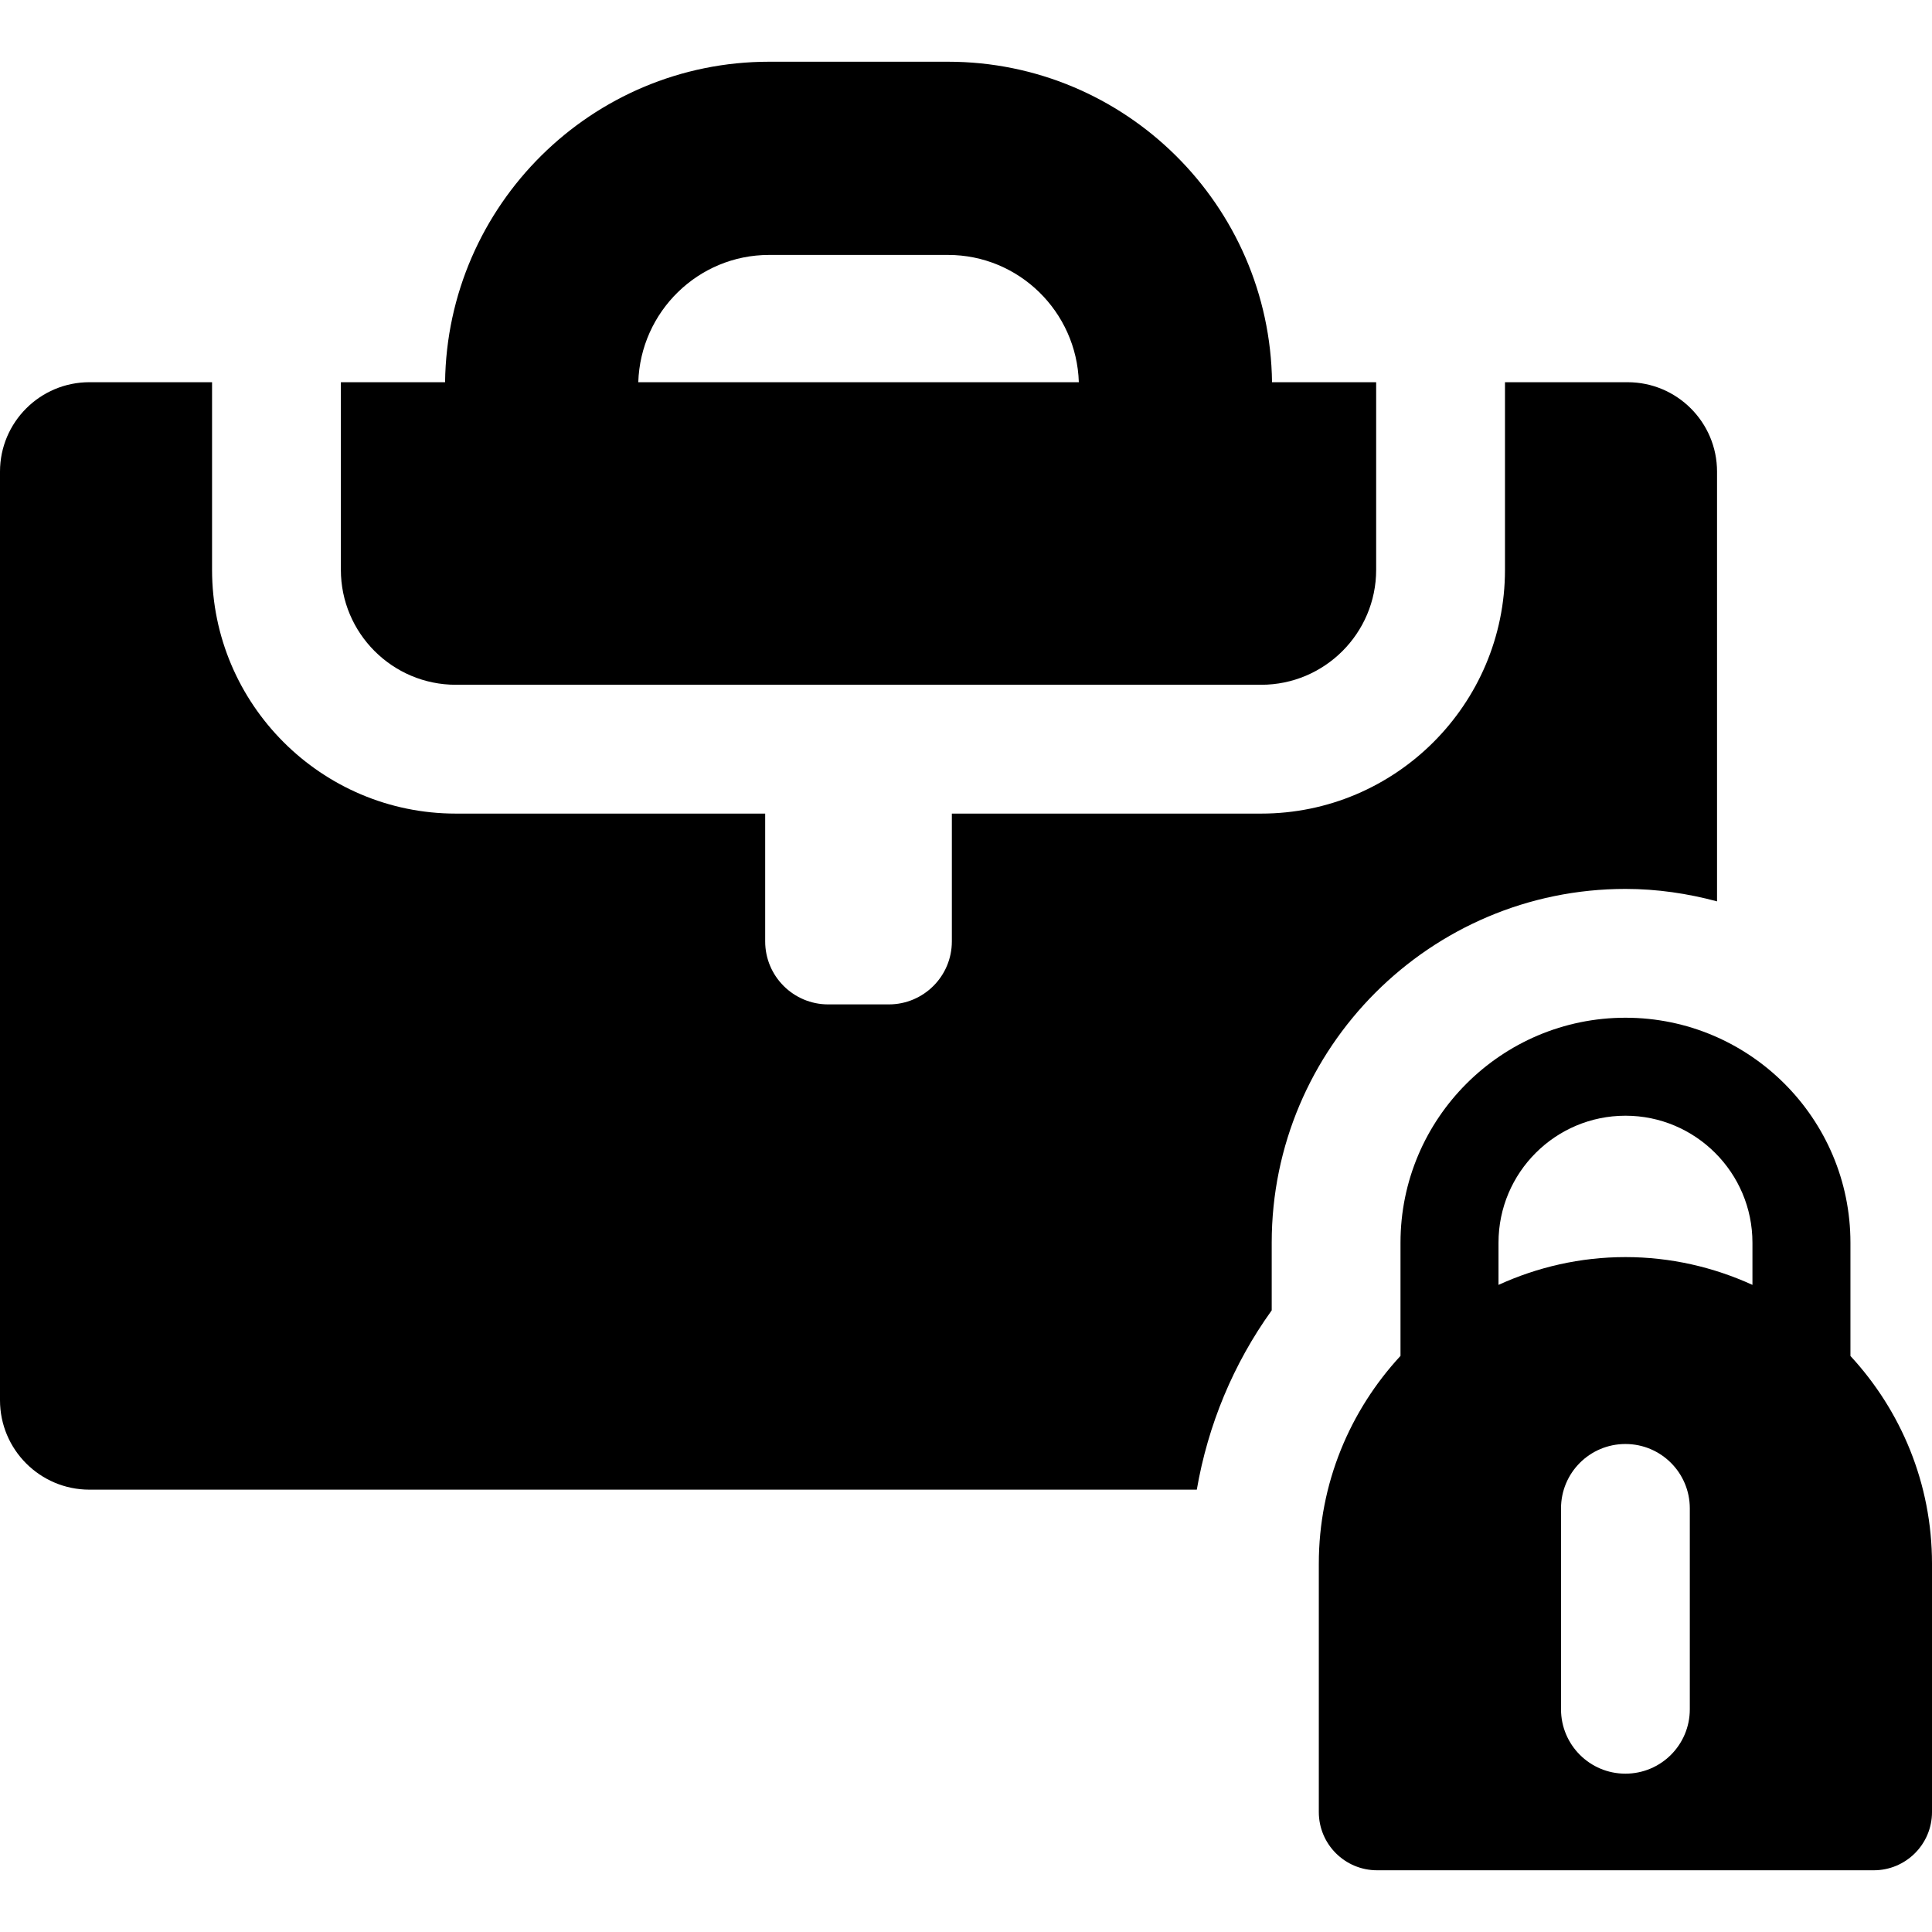 <?xml version="1.0" encoding="iso-8859-1"?>
<!-- Generator: Adobe Illustrator 16.0.0, SVG Export Plug-In . SVG Version: 6.00 Build 0)  -->
<!DOCTYPE svg PUBLIC "-//W3C//DTD SVG 1.1//EN" "http://www.w3.org/Graphics/SVG/1.1/DTD/svg11.dtd">
<svg version="1.1" id="Capa_1" xmlns="http://www.w3.org/2000/svg" xmlns:xlink="http://www.w3.org/1999/xlink" x="0px" y="0px"
	 width="495.649px" height="495.65px" viewBox="0 0 495.649 495.65" style="enable-background:new 0 0 495.649 495.65;"
	 xml:space="preserve" fill="#000000">
<g>
	<g>
		<g>
			<path d="M116.942,175.677h206.616c16.264,0,29.491-13.23,29.491-29.493V98.055h-26.715c-0.564-45.418-37.592-82.22-83.141-82.22
				h-45.872c-45.544,0-82.575,36.802-83.138,82.22H87.449v48.128C87.449,162.446,100.679,175.677,116.942,175.677z M197.321,65.401
				h45.872c18.217,0,33.01,14.568,33.576,32.654h-113.02C164.31,79.97,179.108,65.401,197.321,65.401z"/>
			<path d="M417.01,228.05c8.133,0,15.989,1.182,23.491,3.193V121c0-12.664-10.277-22.943-22.941-22.943h-31.461v48.128
				c0,34.479-28.061,62.539-62.539,62.539h-79.364v32.786c0,8.937-7.246,16.164-16.168,16.164h-15.553
				c-8.923,0-16.169-7.229-16.169-16.164v-32.786h-79.363c-34.479,0-62.539-28.06-62.539-62.539V98.055h-31.46
				C10.278,98.055,0,108.334,0,120.999v238.226c0,12.664,10.278,22.942,22.943,22.942h284.092
				c2.856-16.555,9.345-32.271,19.219-45.998v-17.362C326.254,268.761,366.96,228.05,417.01,228.05z"/>
			<path d="M474.725,347.869v-29.063c0-31.834-25.898-57.711-57.716-57.711c-31.833,0-57.714,25.877-57.714,57.711v29.043
				c-12.97,14.021-20.957,32.72-20.957,53.309v63.716c0,8.262,6.693,14.941,14.955,14.941h127.414
				c8.244,0,14.942-6.682,14.942-14.941v-63.716C495.65,380.568,487.676,361.888,474.725,347.869z M433.516,438.507
				c0,9.134-7.392,16.522-16.522,16.522s-16.52-7.391-16.52-16.522v-51.533c0-9.129,7.387-16.519,16.52-16.519
				s16.522,7.39,16.522,16.519V438.507z M449.585,329.632c-9.938-4.533-20.957-7.129-32.575-7.129
				c-11.635,0-22.637,2.596-32.573,7.129v-10.826c0-17.976,14.602-32.573,32.573-32.573c17.943,0,32.575,14.6,32.575,32.573V329.632
				z"/>
		</g>
	</g>
</g>
<g>
</g>
<g>
</g>
<g>
</g>
<g>
</g>
<g>
</g>
<g>
</g>
<g>
</g>
<g>
</g>
<g>
</g>
<g>
</g>
<g>
</g>
<g>
</g>
<g>
</g>
<g>
</g>
<g>
</g>
</svg>
